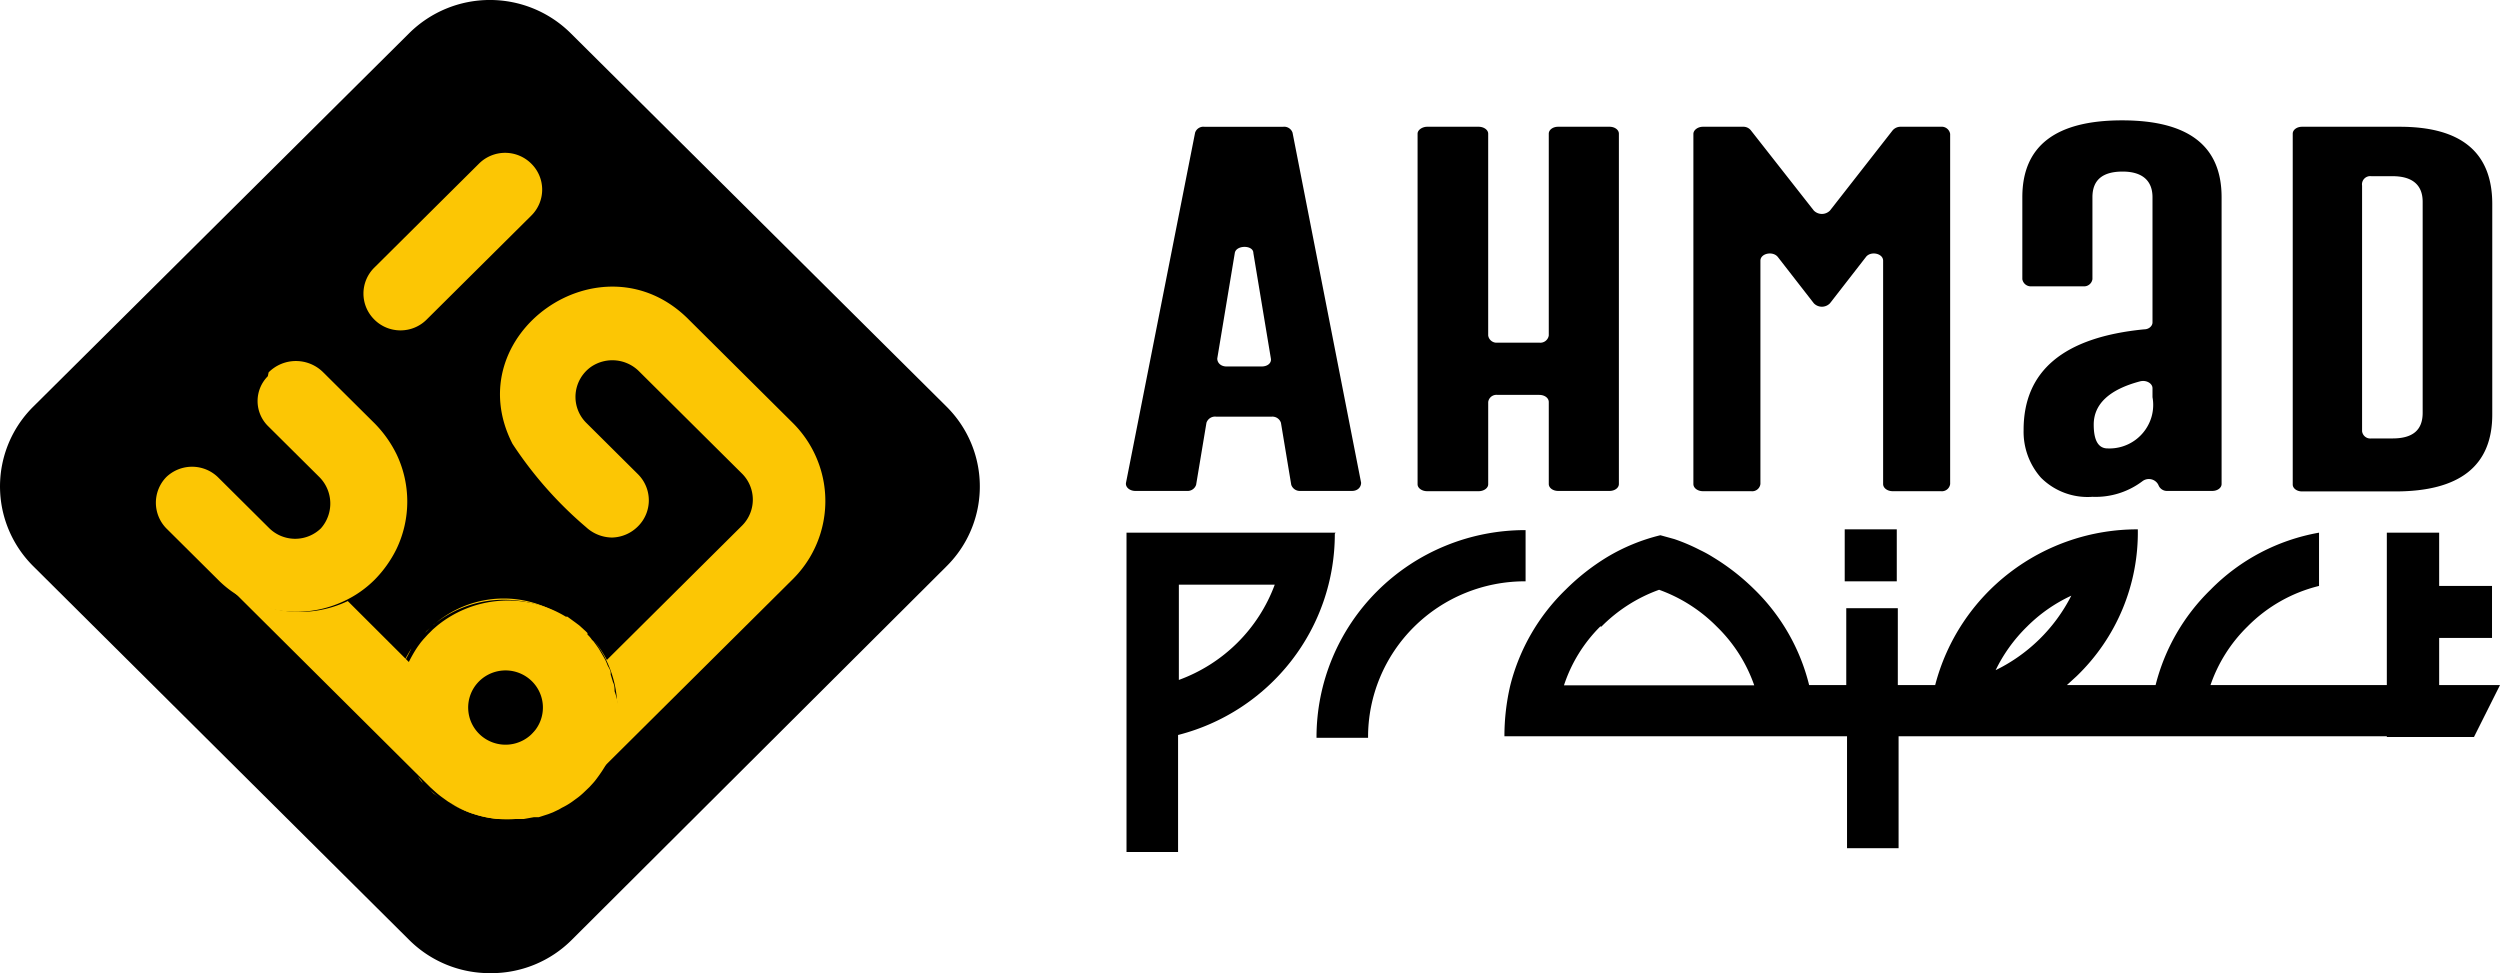 <svg width="149" height="58" fill="none" xmlns="http://www.w3.org/2000/svg">
    <g clip-path="url(#a)">
        <path d="m71.904 25.2-.615 3.693a.534.534 0 0 1-.553.366h-3.073c-.338 0-.6-.229-.553-.488l4.118-20.865a.52.52 0 0 1 .553-.35h4.701a.525.525 0 0 1 .553.35l4.087 20.865c0 .26-.2.488-.538.488h-3.073a.54.54 0 0 1-.553-.366l-.614-3.694a.534.534 0 0 0-.553-.366h-3.304a.54.54 0 0 0-.583.367zm3.84-3.832L74.7 15.08c0-.488-1.03-.488-1.106 0l-1.045 6.288c0 .26.215.474.553.474h2.09c.368 0 .599-.214.553-.474zM85.055 7.555h3.073c.307 0 .568.183.568.412v12.028a.503.503 0 0 0 .553.427h2.49a.51.51 0 0 0 .568-.427V7.967c0-.229.246-.412.553-.412h3.073c.307 0 .553.183.553.412v20.88c0 .23-.246.412-.553.412H92.86c-.307 0-.553-.183-.553-.412v-4.884c0-.244-.246-.427-.569-.427H89.25a.497.497 0 0 0-.493.244.486.486 0 0 0-.06.183v4.9c0 .229-.26.412-.568.412h-3.073c-.307 0-.568-.183-.568-.412V7.967c0-.229.291-.412.568-.412zM108.101 18.072l-2.136-2.748c-.291-.381-1.044-.229-1.044.214v13.31a.494.494 0 0 1-.36.414.496.496 0 0 1-.193.013h-2.874c-.307 0-.568-.183-.568-.428V7.983c0-.23.261-.428.568-.428h2.382a.57.57 0 0 1 .476.214l3.749 4.777a.675.675 0 0 0 .968 0l3.733-4.777a.621.621 0 0 1 .492-.214h2.381a.51.51 0 0 1 .554.428v20.864a.496.496 0 0 1-.554.428h-2.873c-.307 0-.568-.183-.568-.428v-13.31c0-.442-.753-.594-1.03-.213l-2.135 2.748a.666.666 0 0 1-.968 0zM127.798 19.628c.276 0 .491-.198.491-.412v-7.463c0-.977-.599-1.527-1.782-1.527-1.198 0-1.798.504-1.798 1.527v4.884a.502.502 0 0 1-.553.427h-3.072a.51.51 0 0 1-.553-.427v-4.884c0-3.053 1.981-4.58 5.945-4.58 3.964 0 5.931 1.527 5.931 4.58v17.094c0 .23-.246.412-.553.412h-2.674a.54.54 0 0 1-.537-.35.623.623 0 0 0-.421-.341.636.636 0 0 0-.532.111 4.63 4.63 0 0 1-2.981.931 3.925 3.925 0 0 1-3.072-1.144 4.122 4.122 0 0 1-1.03-2.824c-.01-3.54 2.387-5.546 7.191-6.014zm.491 3.51c0-.29-.368-.503-.737-.411-1.844.488-2.766 1.358-2.766 2.58 0 .946.277 1.419.83 1.419a2.611 2.611 0 0 0 2.621-1.903c.104-.375.122-.768.052-1.15v-.534zM136.647 7.967c0-.229.246-.412.553-.412h5.823c3.667 0 5.506 1.527 5.516 4.58V24.71c0 3.053-1.936 4.579-5.777 4.579H137.2c-.307 0-.553-.183-.553-.412V7.968zm4.133 3.053v14.683a.494.494 0 0 0 .36.415.492.492 0 0 0 .193.013h1.26c1.198 0 1.798-.489 1.798-1.527V12.027c0-.992-.6-1.526-1.798-1.526h-1.26a.493.493 0 0 0-.553.565v-.046zM79.6 31.747H67.14v19.034h3.073v-6.976a12.451 12.451 0 0 0 6.74-4.408 12.312 12.312 0 0 0 2.602-7.589l.046-.06zm-9.34 8.777v-5.678h5.715a9.549 9.549 0 0 1-2.228 3.464 9.625 9.625 0 0 1-3.487 2.214zM90.924 31.595a12.5 12.5 0 0 0-4.773.934 12.435 12.435 0 0 0-4.047 2.682 12.342 12.342 0 0 0-2.7 4.02 12.278 12.278 0 0 0-.94 4.742h3.073a9.227 9.227 0 0 1 .702-3.576 9.275 9.275 0 0 1 2.034-3.032 9.345 9.345 0 0 1 3.052-2.02 9.395 9.395 0 0 1 3.6-.698v-3.052zM113.048 31.549h-3.103v3.098h3.103V31.55z" fill="#000"/>
        <path d="M133.943 37.349a9.004 9.004 0 0 1 4.271-2.427v-3.175a11.98 11.98 0 0 0-6.468 3.404 12.022 12.022 0 0 0-3.272 5.678h-5.286l.584-.534a11.913 11.913 0 0 0 2.732-3.999c.626-1.504.936-3.12.91-4.747a12.497 12.497 0 0 0-7.639 2.584 12.36 12.36 0 0 0-4.438 6.696h-2.227V36.25h-3.073v4.579h-2.213a11.956 11.956 0 0 0-3.257-5.693 13.34 13.34 0 0 0-2.489-1.939 7.151 7.151 0 0 0-.752-.412 11.121 11.121 0 0 0-1.537-.656l-.83-.229a11.43 11.43 0 0 0-3.165 1.297 13.266 13.266 0 0 0-2.473 1.939 12.056 12.056 0 0 0-3.303 5.693c-.236 1-.354 2.025-.354 3.053h20.419v6.67h3.073v-6.67h29.191v-3.053h-10.601a8.946 8.946 0 0 1 2.197-3.48zm-38.502 0a9.226 9.226 0 0 1 3.442-2.198 9.226 9.226 0 0 1 3.441 2.198 8.999 8.999 0 0 1 2.228 3.495H93.213a8.828 8.828 0 0 1 2.167-3.51l.061.015zm23.476 2.64a9.33 9.33 0 0 1 1.89-2.64 9.22 9.22 0 0 1 2.643-1.847 9.943 9.943 0 0 1-4.609 4.487h.076z" fill="#000"/>
        <path d="M145.374 40.829V38.02h3.15v-3.098h-3.15v-3.175h-3.119v12.18h5.193L149 40.83h-3.626zM29.192 58a6.798 6.798 0 0 1-4.794-1.969l-22.4-22.269A6.729 6.729 0 0 1 .52 31.575a6.693 6.693 0 0 1 1.476-7.352L24.398 1.969A6.83 6.83 0 0 1 29.2-.001c1.8 0 3.526.709 4.802 1.97l22.4 22.254a6.729 6.729 0 0 1 1.477 2.187 6.693 6.693 0 0 1-1.477 7.352L34.077 56.016a6.764 6.764 0 0 1-2.24 1.485 6.8 6.8 0 0 1-2.645.499z" fill="#000"/>
        <path d="M31.91 43.561c-.067.094-.144.18-.23.26l.23-.26zM16.01 22.193a2.29 2.29 0 0 1 1.628-.676 2.301 2.301 0 0 1 1.628.676l3.073 3.052c.525.534.96 1.147 1.29 1.817a6.542 6.542 0 0 1 0 5.662 7.019 7.019 0 0 1-1.29 1.817 6.39 6.39 0 0 1-1.828 1.282 6.658 6.658 0 0 1-5.7 0 6.145 6.145 0 0 1-1.828-1.282L9.91 31.488a2.19 2.19 0 0 1 0-3.053 2.22 2.22 0 0 1 3.073 0l3.072 3.053a2.205 2.205 0 0 0 3.073 0 2.235 2.235 0 0 0-.092-3.053l-3.073-3.052a2.099 2.099 0 0 1 0-2.961l.046-.23zM28.552 9.748l-6.247 6.206a2.173 2.173 0 0 0 0 3.086l.01.011c.859.853 2.25.853 3.108 0l6.247-6.206a2.172 2.172 0 0 0 0-3.086l-.011-.011a2.207 2.207 0 0 0-3.107 0z" fill="#FCC604"/>
        <path d="M36.628 41.195c0-.183 0-.35-.092-.534l-.139-.458v-.091c0-.153-.107-.306-.184-.458a2.843 2.843 0 0 0-.23-.489l-.277-.473c-.108-.168-.215-.305-.323-.458l-.107-.107a1.623 1.623 0 0 0-.262-.305v-.091l-.122-.123-.369-.335-.246-.184-.46-.335h-.093a6.672 6.672 0 0 0-7.682.55l-.246.213-.292.29-.292.32-.138.168-.169.23-.092.137a8.06 8.06 0 0 0-.446.793l-3.64-3.632a6.63 6.63 0 0 1-3.971.552 6.606 6.606 0 0 1-3.558-1.834l12.46 12.393.184.168c.184.17.38.329.584.473l.17.122.107.077.23.137c.358.223.74.407 1.137.55l.292.091c.425.13.863.217 1.306.26h1.552l.599-.107h.292l.568-.183.277-.107.353-.168.184-.107c.233-.112.454-.245.661-.397l.123-.091c.174-.12.339-.252.492-.397l.368-.351c.108-.122.231-.245.338-.382.108-.137.262-.35.385-.534.123-.183.23-.366.338-.565.107-.198.184-.381.276-.58a6.16 6.16 0 0 0 .461-2.106.286.286 0 0 0 0-.122 6.07 6.07 0 0 0-.307-1.42zm-11.523 5.358-.108-.138-.092-.137.261.32-.061-.045zM31.91 43.5a2.235 2.235 0 0 1-3.319.27 2.206 2.206 0 0 1-.132-3.064 2.238 2.238 0 0 1 3.078-.251 2.203 2.203 0 0 1 .373 3.046v-.001z" fill="#FCC604"/>
        <path d="M31.665 43.805c.085-.078.163-.165.23-.26l-.23.26zm-6.238-6.197-.107.123.292-.29-.185.167zm-.491 8.716.092.137.108.137.092.092-.292-.366z" fill="#FCC604"/>
        <path d="m41.022 19.018 6.237 6.197a6.58 6.58 0 0 1 1.837 3.536 6.554 6.554 0 0 1-1.837 5.759L34.97 46.72a6.394 6.394 0 0 1-8.204 1.099 6.643 6.643 0 0 0 4.407.876 6.619 6.619 0 0 0 3.95-2.128 6.535 6.535 0 0 0 .276-8.393c.297.358.554.747.769 1.16l8.081-8.03a2.19 2.19 0 0 0 0-3.052l-6.145-6.105a2.25 2.25 0 0 0-2.889-.275 2.202 2.202 0 0 0-.909 1.6 2.183 2.183 0 0 0 .633 1.727l3.072 3.053a2.198 2.198 0 0 1 .659 1.565 2.185 2.185 0 0 1-.658 1.564 2.25 2.25 0 0 1-1.537.656 2.313 2.313 0 0 1-1.536-.61 23.279 23.279 0 0 1-4.395-4.976c-3.334-6.517 5.301-12.592 10.479-7.433z" fill="#FCC604"/>
        <path d="m25.612 47.072.215.213.369.26a5.658 5.658 0 0 1-.584-.473zm-1.537-7.632c.134-.273.283-.538.446-.794-.123.255-.256.51-.4.764l-.046.03zm1.737-2.183a6.671 6.671 0 0 1 7.682-.55 6.346 6.346 0 0 0-7.636.52l-.046.03zm8.772.214-.215-.183.37.336-.155-.153z" fill="#FCC604"/>
    </g>
    <defs>
        <clipPath id="a">
            <path fill="#fff" d="M0 0h149v58H0z"/>
        </clipPath>
    </defs>
</svg>
